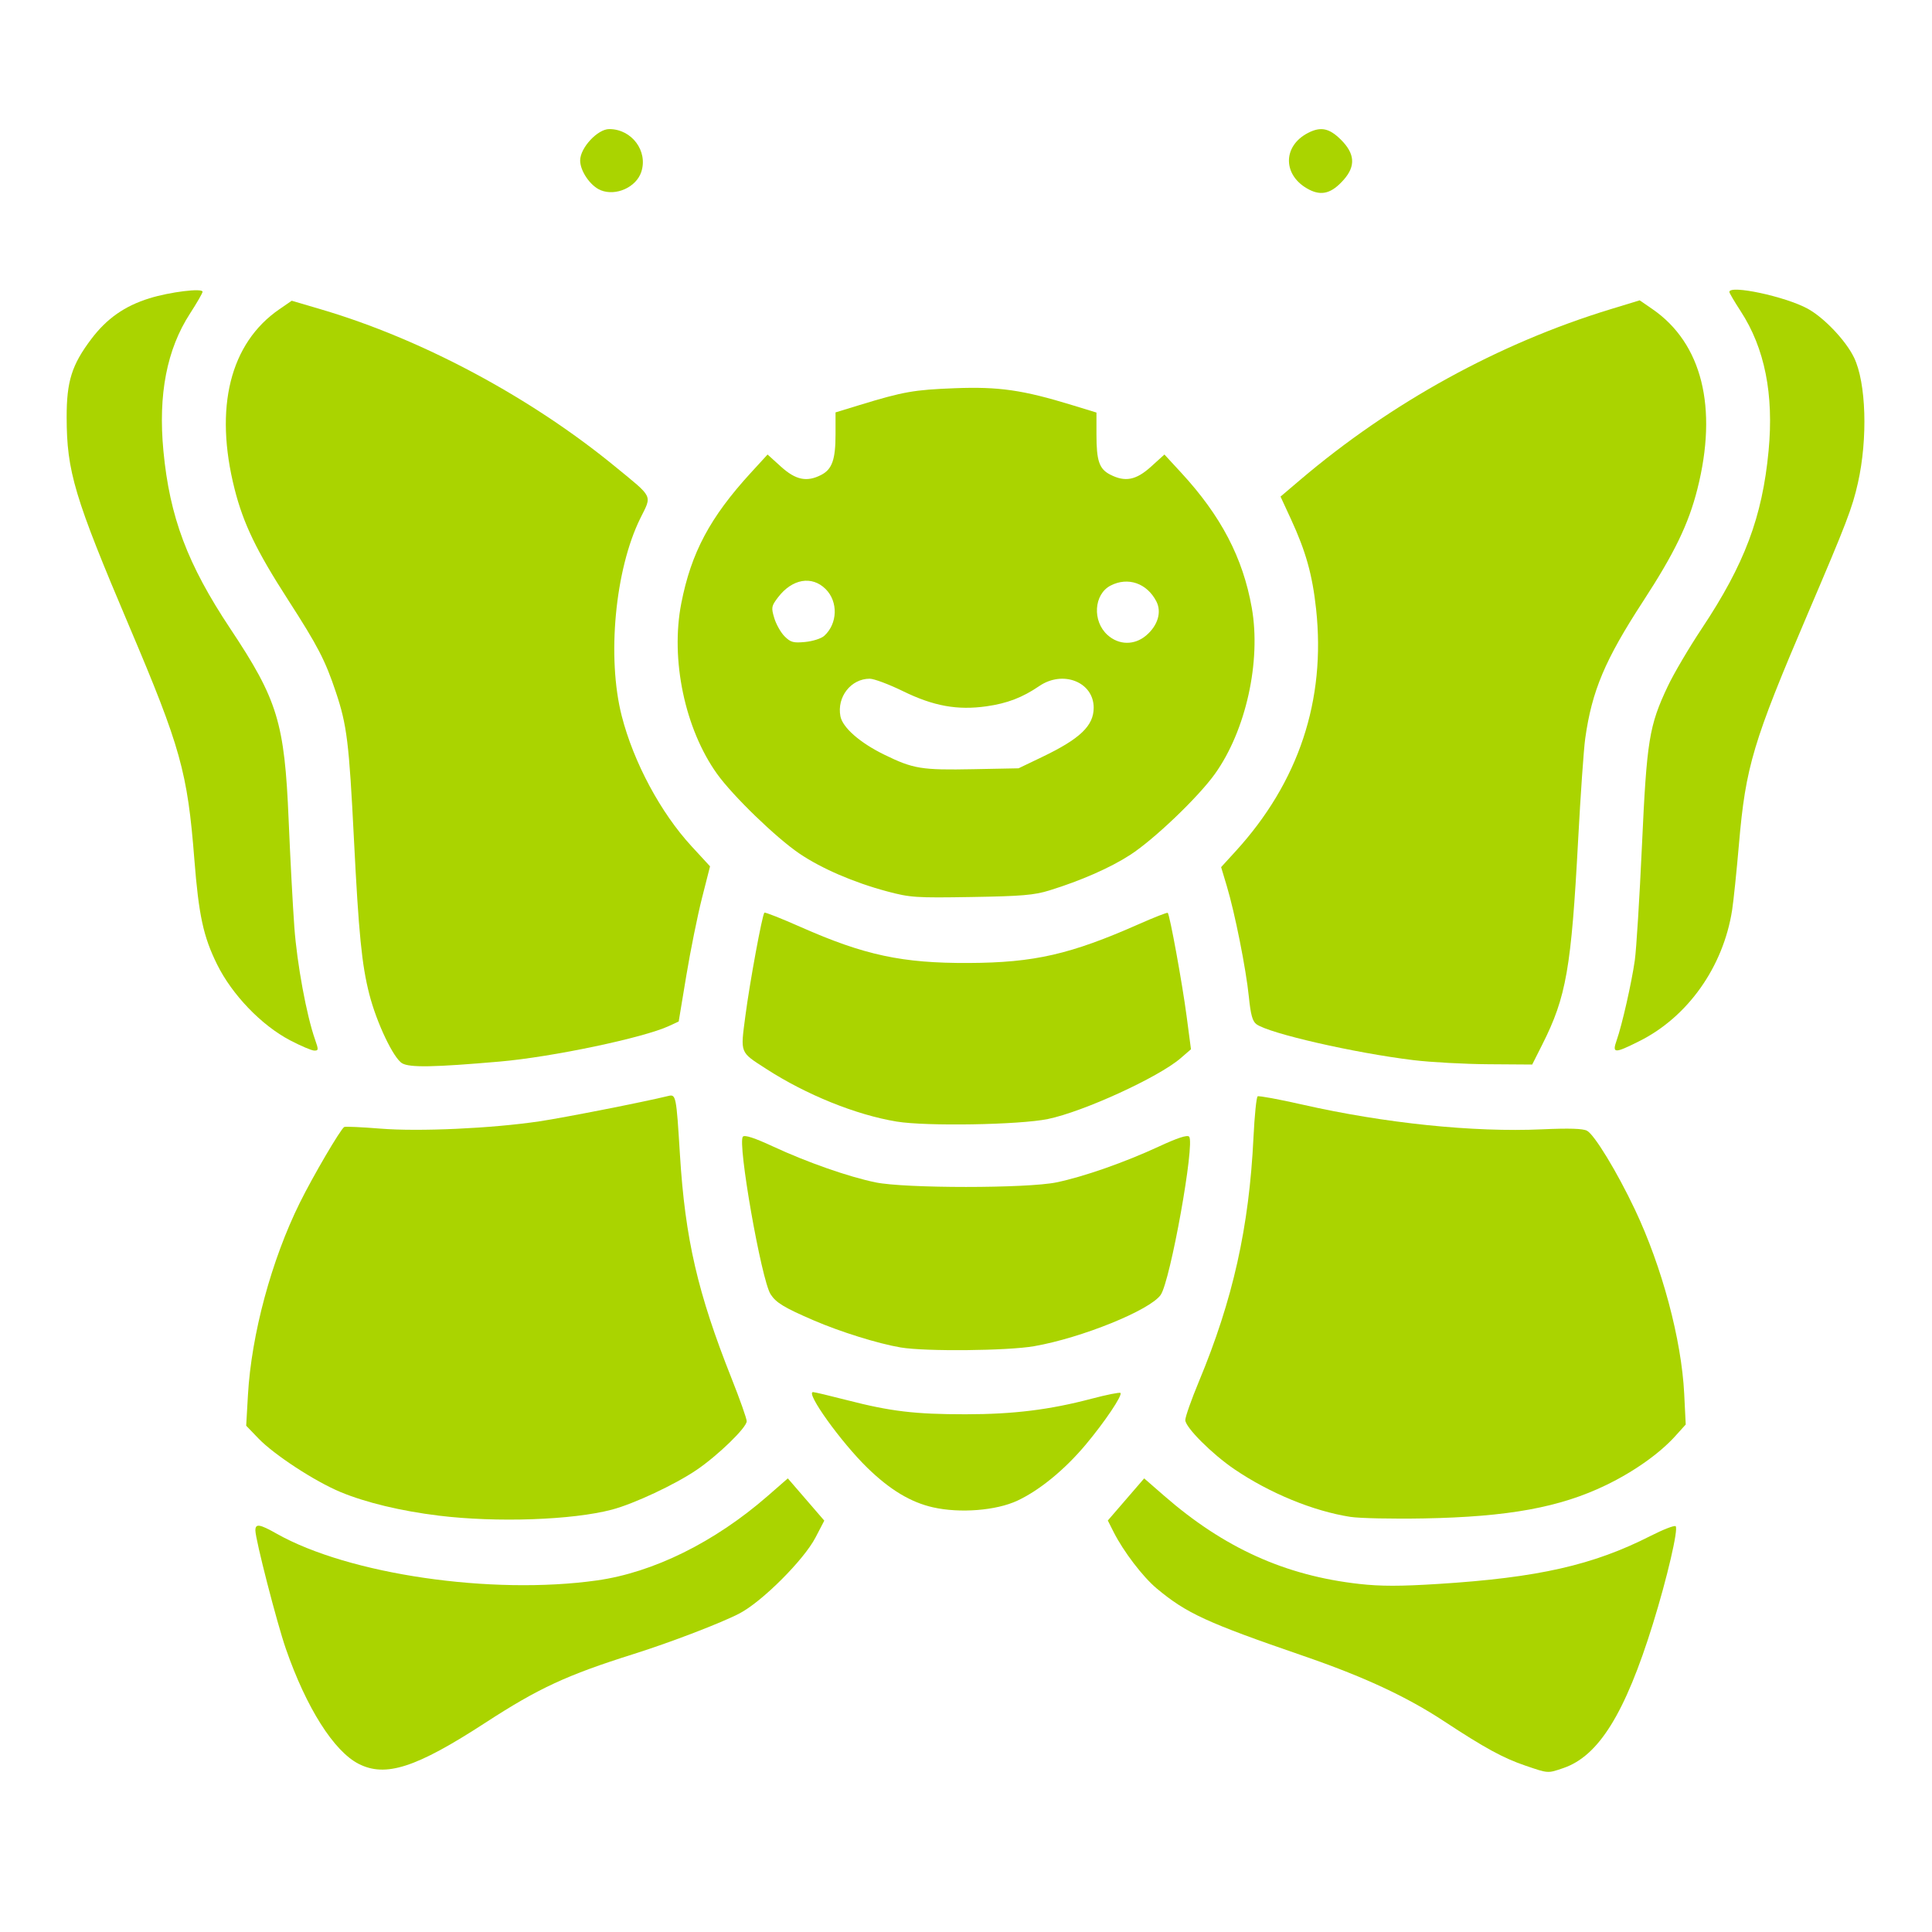 <?xml version="1.0" encoding="UTF-8" standalone="no"?>
<!-- Created with Inkscape (http://www.inkscape.org/) -->

<svg
   version="1.1"
   id="svg1"
   width="512"
   height="512"
   viewBox="0 0 512 512"
   sodipodi:docname="butterfly-filled.svg"
   inkscape:version="1.3 (0e150ed6c4, 2023-07-21)"
   xmlns:inkscape="http://www.inkscape.org/namespaces/inkscape"
   xmlns:sodipodi="http://sodipodi.sourceforge.net/DTD/sodipodi-0.dtd"
   xmlns="http://www.w3.org/2000/svg"
   xmlns:svg="http://www.w3.org/2000/svg">
  <defs
     id="defs1" />
  <sodipodi:namedview
     id="namedview1"
     pagecolor="#ffffff"
     bordercolor="#000000"
     borderopacity="0.25"
     inkscape:showpageshadow="2"
     inkscape:pageopacity="0.0"
     inkscape:pagecheckerboard="0"
     inkscape:deskcolor="#d1d1d1"
     inkscape:zoom="1.359375"
     inkscape:cx="256"
     inkscape:cy="255.63218"
     inkscape:window-width="1350"
     inkscape:window-height="1237"
     inkscape:window-x="946"
     inkscape:window-y="63"
     inkscape:window-maximized="0"
     inkscape:current-layer="svg1" />
  <path
     style="fill:#aad400;fill-opacity:1;stroke:none;stroke-width:0.736"
     d="m 374.625,280.955 c -15.619,-1.892 -38.314,-7.083 -41.655,-9.527 -1.049,-0.767 -1.526,-2.495 -2.012,-7.291 -0.746,-7.364 -3.701,-22.192 -5.845,-29.33 l -1.504,-5.009 3.82,-4.18 c 16.741,-18.317 23.97,-40.068 21.348,-64.236 -0.985,-9.083 -2.717,-15.268 -6.672,-23.828 l -2.752,-5.956 5.219,-4.435 c 24.114,-20.491 52.62,-36.169 82.164,-45.193 l 7.795,-2.381 3.357,2.31 c 13.156,9.052 17.414,26.07 11.937,47.705 -2.349,9.279 -6.066,16.964 -14.384,29.738 -10.108,15.523 -13.57,23.731 -15.341,36.37 -0.394,2.813 -1.238,14.88 -1.874,26.816 -1.817,34.076 -3.145,41.666 -9.489,54.253 l -2.688,5.333 -11.577,-0.079 c -6.367,-0.043 -15.299,-0.53 -19.848,-1.081 z"
     id="path2" />
  <path
     style="fill:#aad400;fill-opacity:1;stroke:none;stroke-width:0.736"
     d="m 235.034,236.21 c -8.743,-2.332 -17.344,-6.046 -23.198,-10.018 -6.183,-4.195 -17.656,-15.3 -21.812,-21.112 -8.53,-11.93 -12.385,-30.317 -9.475,-45.199 2.625,-13.428 7.619,-22.791 18.47,-34.633 l 4.395,-4.796 3.559,3.223 c 3.91,3.54 6.862,4.142 10.667,2.174 2.877,-1.488 3.785,-4.063 3.785,-10.733 v -5.827 l 6.437,-1.968 c 11.542,-3.528 14.385,-4.029 25.195,-4.441 11.669,-0.445 17.973,0.464 31.08,4.479 l 6.437,1.972 v 5.793 c 0,7.009 0.724,9.142 3.61,10.635 3.981,2.059 6.882,1.501 10.842,-2.084 l 3.559,-3.223 4.42,4.791 c 10.58,11.469 16.38,22.56 18.727,35.812 2.515,14.2 -1.551,32.549 -9.757,44.025 -4.413,6.172 -16.146,17.388 -22.465,21.476 -5.292,3.424 -13.034,6.826 -21.441,9.424 -4.008,1.238 -7.34,1.519 -20.598,1.737 -14.824,0.243 -16.231,0.149 -22.437,-1.506 z m 41.184,-35.619 c 10.023,-4.81 13.621,-8.253 13.621,-13.039 0,-6.803 -8.128,-10.036 -14.426,-5.737 -4.461,3.044 -8.47,4.583 -13.975,5.363 -7.718,1.094 -14.049,-0.052 -22.132,-4.007 -3.72,-1.82 -7.692,-3.307 -8.828,-3.306 -4.965,0.007 -8.735,4.836 -7.76,9.94 0.575,3.009 5.186,7.049 11.638,10.197 7.723,3.768 9.835,4.111 23.642,3.841 l 11.93,-0.233 z m -57.795,-32.077 c 3.557,-3.219 3.741,-9.046 0.392,-12.395 -3.638,-3.638 -8.876,-2.736 -12.62,2.173 -1.778,2.332 -1.846,2.7 -1.005,5.504 0.495,1.653 1.727,3.832 2.738,4.843 1.593,1.593 2.321,1.791 5.468,1.489 1.997,-0.192 4.259,-0.918 5.027,-1.613 z m 85.288,-0.078 c 3.116,-2.622 4.204,-6.224 2.737,-9.061 -2.497,-4.828 -7.531,-6.568 -12.128,-4.191 -4.449,2.301 -4.893,9.417 -0.817,13.092 3.001,2.706 7.105,2.77 10.207,0.16 z"
     id="path3" />
  <path
     style="fill:#aad400;fill-opacity:1;stroke:none;stroke-width:0.736"
     d="m 346.936,50.249 c -7,-3.591 -7.162,-11.47 -0.308,-15.014 3.392,-1.754 5.659,-1.282 8.768,1.828 3.665,3.665 3.893,6.949 0.73,10.544 -3.172,3.605 -5.827,4.368 -9.191,2.643 z"
     id="path4" />
  <path
     style="fill:#aad400;fill-opacity:1;stroke:none;stroke-width:0.736"
     d="m 159.204,50.414 c -2.718,-1.1 -5.457,-5.06 -5.457,-7.89 0,-3.341 4.613,-8.317 7.71,-8.317 5.967,0 10.316,5.82 8.488,11.359 -1.337,4.05 -6.713,6.477 -10.741,4.848 z"
     id="path5" />
  <path
     style="fill:#aad400;fill-opacity:1;stroke:none;stroke-width:0.736"
     d="m 106.603,281.799 c -2.305,-1.304 -6.787,-10.713 -8.74,-18.347 -1.986,-7.764 -2.804,-16.009 -4.059,-40.924 -1.302,-25.839 -1.854,-30.335 -4.81,-39.157 C 86.168,174.937 84.255,171.248 76.298,158.897 67.959,145.952 64.491,138.761 62.173,129.606 56.709,108.023 60.958,90.949 74.032,81.954 l 3.279,-2.256 7.873,2.319 c 26.589,7.832 55.394,23.233 77.767,41.578 10.345,8.482 9.849,7.466 6.729,13.783 -6.687,13.542 -8.878,36.866 -4.917,52.348 3.142,12.28 10.299,25.637 18.516,34.554 l 4.89,5.307 -2.14,8.425 c -1.177,4.634 -3.046,13.885 -4.154,20.559 l -2.014,12.134 -2.575,1.196 c -6.735,3.13 -30.978,8.223 -44.874,9.427 -17.373,1.506 -23.774,1.623 -25.811,0.471 z"
     id="path6" />
  <path
     style="fill:#aad400;fill-opacity:1;stroke:none;stroke-width:0.736"
     d="m 76.874,275.694 c -7.588,-3.979 -15.355,-12.055 -19.339,-20.107 -3.646,-7.37 -4.867,-13.017 -6.035,-27.908 -1.81,-23.084 -3.648,-29.663 -17.232,-61.662 -14.563,-34.305 -16.585,-41.061 -16.603,-55.46 -0.012,-9.493 1.362,-13.861 6.506,-20.68 4.121,-5.463 8.862,-8.787 15.441,-10.828 5.441,-1.688 14.097,-2.751 14.073,-1.73 -0.009,0.362 -1.505,2.957 -3.325,5.767 -6.155,9.502 -8.471,21.459 -7.052,36.408 1.666,17.544 6.367,30.035 17.736,47.127 12.531,18.838 14.37,24.865 15.448,50.618 0.418,9.99 1.099,22.798 1.513,28.462 0.712,9.733 3.231,23.393 5.501,29.826 0.936,2.654 0.916,2.907 -0.228,2.888 -0.69,-0.012 -3.572,-1.237 -6.404,-2.722 z"
     id="path7" />
  <path
     style="fill:#aad400;fill-opacity:1;stroke:none;stroke-width:0.736"
     d="m 237.609,297.226 c -10.791,-1.782 -23.926,-7.091 -34.575,-13.975 -7.055,-4.561 -6.82,-3.957 -5.492,-14.086 1.164,-8.879 4.451,-26.715 5.03,-27.294 0.175,-0.175 4.485,1.526 9.577,3.78 16.917,7.486 26.945,9.634 44.586,9.551 17.368,-0.082 26.945,-2.274 45.172,-10.34 4.008,-1.773 7.411,-3.1 7.562,-2.948 0.538,0.538 3.842,18.632 4.989,27.327 l 1.165,8.828 -2.777,2.396 c -5.847,5.044 -25.755,14.157 -35.145,16.088 -7.568,1.556 -32.239,1.97 -40.092,0.674 z"
     id="path8" />
  <path
     style="fill:#aad400;fill-opacity:1;stroke:none;stroke-width:0.736"
     d="m 428.437,275.678 c 1.427,-4.061 3.962,-15.241 4.806,-21.199 0.405,-2.859 1.254,-16.506 1.887,-30.327 1.283,-28.021 1.897,-31.81 6.852,-42.293 1.571,-3.324 5.61,-10.182 8.974,-15.24 11.369,-17.091 16.07,-29.582 17.736,-47.127 1.424,-14.997 -1.02,-27.234 -7.391,-37.013 -1.651,-2.534 -3.002,-4.832 -3.002,-5.108 0,-1.961 14.793,1.193 20.718,4.418 4.358,2.372 10.128,8.443 12.312,12.953 3.226,6.663 3.687,21.482 1.035,33.246 -1.504,6.671 -3.005,10.588 -13.232,34.521 -14.556,34.063 -16.52,40.627 -18.286,61.12 -0.628,7.283 -1.447,15.195 -1.821,17.582 -2.353,15.018 -11.726,28.262 -24.549,34.685 -6.682,3.347 -7.285,3.325 -6.039,-0.222 z"
     id="path9" />
  <path
     style="fill:#aad400;fill-opacity:1;stroke:none;stroke-width:0.736"
     d="m 357.885,401.993 c -9.846,-1.532 -21.378,-6.267 -30.743,-12.623 -5.94,-4.031 -13.027,-11.12 -13.027,-13.03 0,-0.858 1.617,-5.444 3.594,-10.192 9.03,-21.69 13.32,-40.873 14.478,-64.739 0.28,-5.774 0.776,-10.663 1.102,-10.865 0.326,-0.202 5.663,0.783 11.859,2.187 21.863,4.955 45.305,7.373 63.528,6.553 7.177,-0.323 10.811,-0.208 11.904,0.377 1.972,1.055 7.971,10.925 12.677,20.856 7.197,15.189 12.361,34.477 13.074,48.836 l 0.405,8.159 -2.769,3.065 c -4.176,4.623 -10.943,9.414 -18.364,13.002 -12.208,5.903 -25.891,8.405 -48.223,8.819 -8.294,0.154 -17.067,-0.03 -19.494,-0.407 z"
     id="path10" />
  <path
     style="fill:#aad400;fill-opacity:1;stroke:none;stroke-width:0.736"
     d="m 404.23,467.908 c -5.869,-2.001 -10.778,-4.68 -21.496,-11.732 -10.004,-6.583 -21.301,-11.831 -37.355,-17.355 -25.583,-8.803 -30.936,-11.264 -38.834,-17.858 -3.687,-3.079 -8.834,-9.823 -11.434,-14.983 l -1.528,-3.032 4.817,-5.579 4.817,-5.579 5.264,4.585 c 15.915,13.862 32.084,21.174 51.704,23.381 5.711,0.643 10.842,0.643 21.018,0.002 26.408,-1.663 40.97,-4.964 56.285,-12.757 3.323,-1.691 6.284,-2.831 6.58,-2.535 0.761,0.761 -2.261,13.729 -6.03,25.877 -7.367,23.743 -14.373,35.026 -23.727,38.213 -4.204,1.433 -3.92,1.451 -10.082,-0.65 z"
     id="path11" />
  <path
     style="fill:#aad400;fill-opacity:1;stroke:none;stroke-width:0.736"
     d="m 238.713,357.094 c -5.98,-1.006 -15.961,-4.114 -23.12,-7.201 -7.8,-3.363 -9.942,-4.664 -11.384,-6.915 -2.444,-3.816 -8.837,-40.253 -7.327,-41.763 0.502,-0.502 3.098,0.348 7.979,2.613 9.06,4.205 19.982,8.03 27.166,9.514 7.824,1.616 40.124,1.616 47.949,0 7.184,-1.484 18.105,-5.309 27.166,-9.514 4.881,-2.265 7.476,-3.115 7.979,-2.613 1.62,1.62 -4.971,38.312 -7.536,41.957 -2.858,4.061 -20.945,11.389 -33.52,13.582 -7.054,1.23 -28.813,1.44 -35.35,0.34 z"
     id="path12" />
  <path
     style="fill:#aad400;fill-opacity:1;stroke:none;stroke-width:0.736"
     d="m 247.248,399.46 c -5.907,-1.34 -11.358,-4.616 -17.339,-10.423 -6.984,-6.78 -16.556,-20.118 -14.437,-20.118 0.388,0 4.451,0.965 9.03,2.144 11.537,2.971 18.001,3.741 31.367,3.736 12.706,-0.005 22.268,-1.185 33.407,-4.123 3.998,-1.055 7.443,-1.743 7.656,-1.531 0.597,0.597 -4.149,7.659 -9.196,13.686 -5.558,6.636 -12.247,12.122 -18.127,14.865 -5.621,2.623 -15.23,3.38 -22.361,1.763 z"
     id="path13" />
  <path
     style="fill:#aad400;fill-opacity:1;stroke:none;stroke-width:0.736"
     d="m 116.23,401.655 c -9.951,-1.217 -19.311,-3.467 -25.998,-6.251 -6.802,-2.832 -17.578,-9.872 -21.749,-14.208 l -3.241,-3.37 0.466,-8.14 c 0.92,-16.082 6.235,-35.775 13.753,-50.957 3.493,-7.055 10.751,-19.44 11.756,-20.061 0.275,-0.17 4.58,0.022 9.568,0.426 10.276,0.832 29.507,-0.049 42.188,-1.933 6.435,-0.956 27.873,-5.176 34.097,-6.712 2.081,-0.513 2.153,-0.154 3.123,15.575 1.374,22.271 4.699,36.665 13.704,59.326 2.194,5.521 3.989,10.604 3.989,11.295 0,1.662 -7.609,9.048 -13.305,12.917 -5.657,3.842 -16.544,8.949 -22.373,10.495 -10.481,2.781 -30.591,3.48 -45.977,1.599 z"
     id="path14" />
  <path
     style="fill:#aad400;fill-opacity:1;stroke:none;stroke-width:0.736"
     d="m 95.062,467.449 c -6.586,-3.346 -13.874,-14.857 -19.3,-30.483 -2.371,-6.829 -8.084,-29.015 -8.084,-31.394 0,-1.861 1.104,-1.689 5.65,0.876 19.111,10.786 56.909,16.304 84.833,12.385 14.996,-2.105 31.235,-10.136 45.302,-22.404 l 5.318,-4.638 4.833,5.597 4.833,5.597 -2.336,4.484 c -3.08,5.914 -14.076,16.912 -20.066,20.07 -4.732,2.495 -18.248,7.682 -28.139,10.8 -17.735,5.59 -25.171,9.038 -39.319,18.23 -18.311,11.898 -26.372,14.514 -33.526,10.879 z"
     id="path15" />
</svg>
